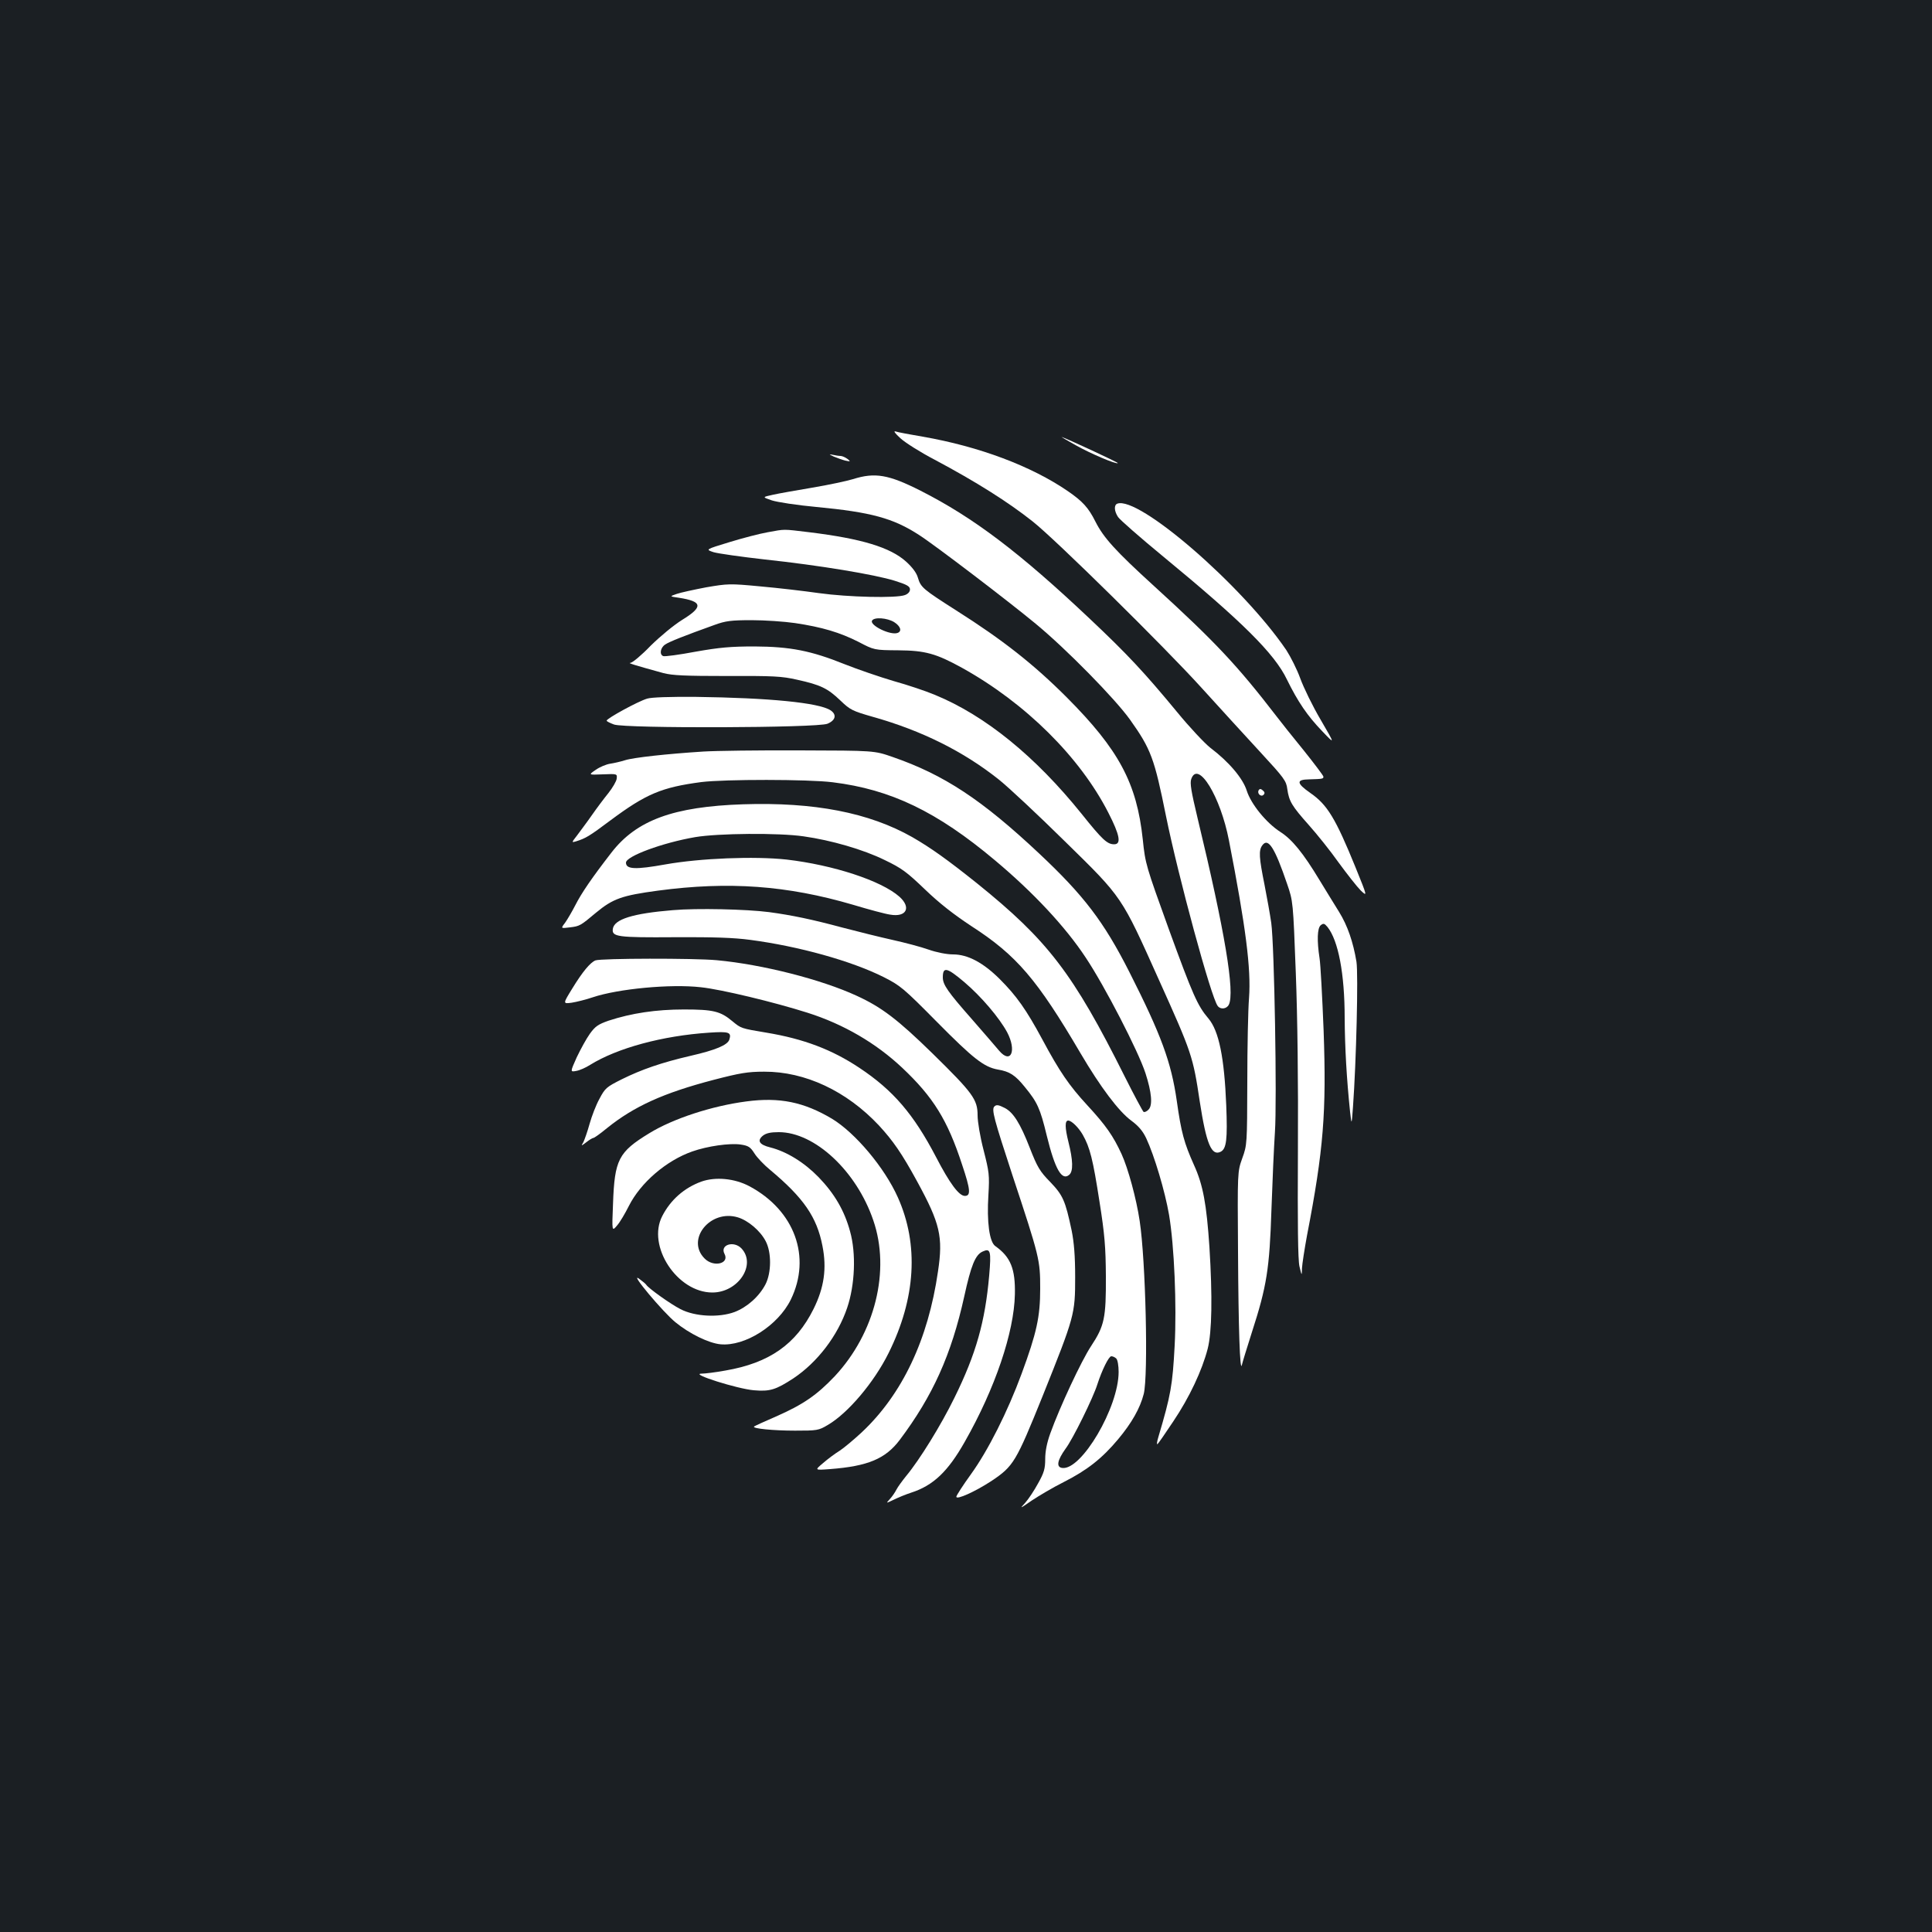 <?xml version="1.0" standalone="no"?>
<!DOCTYPE svg PUBLIC "-//W3C//DTD SVG 20010904//EN"
 "http://www.w3.org/TR/2001/REC-SVG-20010904/DTD/svg10.dtd">
<svg version="1.0" xmlns="http://www.w3.org/2000/svg"
 width="1000pt" height="1000pt" viewBox="0 0 1000 1000"
 preserveAspectRatio="xMidYMid meet">
<rect width="100%" height="100%" fill="#1b1f23"/>
<g transform="translate(0,1000) scale(0.1,-0.1)"
fill="#ffffff" stroke="none">
<path d="M4660 7732 c25 -23 104 -73 177 -111 216 -115 382 -220 508 -320 117
-92 686 -653 874 -861 97 -107 235 -258 307 -336 120 -130 132 -146 137 -188
9 -64 24 -88 111 -186 42 -47 112 -134 155 -195 44 -60 95 -125 114 -144 35
-33 35 -33 -27 120 -103 253 -146 324 -233 384 -73 51 -75 70 -8 71 72 2 75 3
75 14 0 5 -46 66 -102 136 -57 70 -121 150 -142 178 -201 261 -316 384 -632
672 -202 184 -262 251 -304 334 -36 72 -66 105 -143 158 -188 129 -458 231
-752 282 -66 11 -129 23 -140 27 -12 3 -2 -10 25 -35z"/>
<path d="M5567 7696 c76 -43 212 -101 219 -93 3 3 -264 127 -290 135 -6 2 26
-17 71 -42z"/>
<path d="M4315 7637 c17 -7 44 -17 60 -21 28 -6 29 -5 11 9 -11 8 -27 15 -35
15 -9 0 -27 3 -41 6 -21 4 -20 3 5 -9z"/>
<path d="M4415 7520 c-33 -10 -127 -30 -210 -44 -82 -14 -175 -30 -205 -37
-55 -12 -55 -12 -5 -29 28 -9 131 -25 230 -34 284 -27 398 -58 532 -145 80
-51 463 -343 603 -459 158 -130 412 -389 489 -497 109 -153 126 -201 186 -498
63 -311 234 -942 268 -984 14 -19 45 -16 57 6 33 63 -20 380 -162 969 -32 134
-40 179 -32 200 35 99 151 -90 195 -318 87 -447 115 -664 104 -815 -5 -60 -9
-256 -9 -435 -1 -321 -1 -326 -26 -395 -25 -70 -25 -70 -22 -485 2 -392 10
-630 20 -585 2 11 26 88 52 170 77 238 91 328 101 635 5 146 13 326 18 400 11
161 -3 967 -19 1083 -6 42 -22 132 -35 198 -28 139 -31 178 -11 204 30 41 64
-12 128 -200 31 -90 31 -91 45 -460 9 -233 13 -574 11 -920 -2 -383 0 -565 8
-600 12 -50 12 -50 13 -10 1 22 13 99 26 170 86 444 101 640 86 1061 -7 175
-16 344 -21 374 -14 91 -12 156 6 171 14 11 19 10 35 -9 56 -70 89 -242 89
-471 1 -153 10 -313 28 -486 8 -70 8 -70 15 25 17 235 28 687 18 752 -17 102
-46 187 -90 258 -23 36 -68 111 -102 166 -84 139 -141 209 -202 248 -73 47
-152 144 -174 214 -20 63 -91 148 -189 222 -30 24 -108 107 -171 184 -171 207
-258 300 -451 482 -364 344 -603 525 -877 664 -166 84 -236 96 -350 60z"/>
<path d="M5783 7393 c-18 -7 -16 -39 4 -69 9 -14 114 -106 233 -204 407 -335
577 -503 641 -637 57 -116 106 -188 183 -268 67 -70 67 -70 -8 59 -42 71 -89
168 -106 215 -17 47 -50 112 -72 146 -227 334 -765 800 -875 758z"/>
<path d="M3973 7245 c-40 -7 -129 -30 -197 -51 -125 -38 -125 -38 -83 -52 23
-7 143 -24 267 -38 281 -30 569 -78 671 -110 64 -20 79 -29 79 -45 0 -12 -10
-23 -26 -29 -44 -17 -294 -11 -445 10 -77 11 -214 27 -305 35 -157 15 -168 14
-279 -5 -63 -12 -132 -27 -152 -34 -38 -13 -38 -13 11 -20 123 -19 127 -47 16
-115 -43 -27 -111 -83 -162 -133 -47 -49 -94 -88 -105 -89 -17 0 22 -12 171
-53 47 -12 110 -15 330 -15 238 1 282 -1 361 -19 123 -27 159 -45 224 -107 52
-50 63 -55 171 -86 252 -71 468 -179 650 -324 48 -38 202 -182 342 -320 300
-294 291 -281 488 -720 169 -375 175 -393 210 -627 34 -220 61 -284 109 -259
29 16 35 63 28 240 -10 247 -38 385 -92 449 -57 67 -81 122 -205 462 -118 327
-122 338 -135 465 -31 292 -124 465 -394 736 -171 171 -331 297 -571 449 -172
110 -184 119 -199 170 -7 25 -29 54 -61 83 -82 74 -231 119 -500 152 -142 17
-123 17 -217 0z m655 -465 c33 -21 42 -47 18 -56 -37 -14 -147 40 -132 64 11
19 78 14 114 -8z m-513 -5 c141 -21 233 -49 328 -97 82 -43 82 -43 207 -44
139 -1 196 -17 330 -91 328 -182 610 -462 757 -750 59 -115 68 -163 30 -163
-36 0 -61 23 -169 158 -239 297 -498 508 -758 615 -47 20 -143 52 -215 72 -71
21 -185 60 -253 87 -174 70 -281 91 -467 92 -121 0 -180 -5 -304 -27 -85 -16
-160 -26 -168 -23 -21 8 -15 44 10 60 20 14 98 45 257 102 55 20 84 24 190 24
69 0 170 -7 225 -15z"/>
<path d="M3350 6384 c-48 -14 -210 -103 -210 -114 0 -4 17 -12 38 -20 58 -21
1054 -18 1105 4 43 18 49 48 15 70 -61 39 -317 64 -697 69 -135 1 -228 -2
-251 -9z"/>
<path d="M3640 6110 c-188 -12 -362 -31 -405 -45 -22 -7 -57 -15 -77 -18 -20
-3 -54 -17 -75 -32 -38 -26 -38 -26 37 -23 74 3 75 3 72 -22 -1 -13 -21 -47
-43 -75 -22 -27 -61 -79 -86 -115 -25 -36 -60 -82 -76 -104 -29 -37 -29 -38
-6 -31 51 16 68 26 179 109 184 137 265 171 470 198 120 15 554 15 680 -1 301
-37 540 -152 840 -404 197 -165 364 -343 470 -504 98 -147 272 -484 309 -598
32 -99 38 -166 16 -188 -9 -10 -21 -15 -26 -12 -4 3 -49 86 -98 184 -267 534
-398 704 -764 999 -154 123 -238 183 -335 239 -224 127 -508 182 -876 170
-360 -12 -552 -82 -682 -251 -100 -129 -154 -208 -186 -271 -17 -33 -41 -74
-53 -91 -23 -30 -23 -30 25 -24 50 6 54 8 135 76 88 73 135 89 320 114 367 49
669 27 1010 -73 83 -25 169 -48 192 -51 85 -15 111 37 48 93 -94 83 -343 164
-584 192 -166 18 -446 7 -626 -25 -156 -28 -205 -26 -205 9 0 33 189 103 358
132 117 20 434 23 562 4 142 -20 308 -68 418 -122 90 -43 116 -63 210 -153 75
-72 148 -129 242 -191 232 -150 338 -274 563 -657 103 -175 197 -300 262 -348
38 -28 60 -54 78 -92 42 -90 97 -274 118 -396 27 -160 40 -467 29 -677 -11
-206 -20 -256 -84 -472 -7 -23 -10 -40 -5 -38 4 3 41 56 82 118 84 125 149
264 178 376 22 87 25 269 9 526 -15 223 -33 322 -80 425 -51 114 -66 168 -89
332 -29 201 -80 340 -246 668 -132 260 -235 395 -466 612 -297 279 -493 408
-759 500 -95 33 -95 33 -480 34 -212 1 -437 -2 -500 -6z"/>
<path d="M6515 5910 c-10 -17 12 -37 25 -24 8 8 6 15 -4 23 -10 9 -16 9 -21 1z"/>
<path d="M3482 5289 c-207 -17 -303 -47 -310 -97 -6 -41 24 -45 318 -43 202 1
307 -2 395 -14 249 -33 520 -108 688 -192 87 -44 103 -57 277 -233 188 -190
243 -233 315 -246 61 -10 90 -29 140 -91 64 -78 79 -110 113 -251 43 -175 78
-235 116 -203 22 18 20 76 -4 171 -18 72 -19 110 -1 110 17 0 53 -35 75 -73
38 -67 53 -128 87 -347 27 -170 32 -236 33 -385 1 -217 -7 -257 -77 -363 -50
-76 -161 -313 -211 -452 -17 -47 -26 -92 -26 -131 0 -51 -6 -72 -37 -127 -20
-37 -50 -82 -67 -101 -29 -31 -28 -31 34 12 36 24 110 68 166 96 122 62 198
122 281 221 71 85 114 161 133 235 24 96 10 691 -21 895 -17 115 -60 273 -94
347 -43 93 -80 147 -177 252 -95 103 -144 175 -233 341 -83 154 -133 225 -221
313 -86 85 -165 127 -241 127 -32 0 -84 10 -127 25 -39 14 -123 36 -186 50
-63 14 -180 43 -260 64 -156 42 -261 64 -380 80 -116 15 -373 21 -498 10z
m1510 -373 c88 -75 181 -185 221 -259 50 -95 20 -167 -41 -96 -15 18 -78 91
-140 162 -126 143 -152 180 -152 218 0 57 21 52 112 -25z m786 -1948 c7 -7 12
-38 12 -69 0 -184 -193 -511 -292 -497 -32 4 -26 39 17 99 38 50 144 266 165
334 24 74 59 145 72 145 8 0 19 -5 26 -12z"/>
<path d="M3082 5029 c-27 -11 -67 -59 -119 -144 -50 -81 -50 -81 -4 -75 25 4
74 16 109 28 131 44 403 70 560 52 105 -11 379 -77 552 -132 186 -59 354 -157
490 -285 160 -151 234 -269 310 -502 43 -128 46 -161 14 -161 -30 0 -78 64
-149 201 -116 222 -222 346 -397 462 -141 94 -288 150 -481 182 -132 22 -131
22 -176 59 -62 52 -99 61 -251 61 -144 0 -271 -19 -390 -58 -54 -19 -69 -29
-97 -68 -18 -25 -48 -80 -68 -122 -34 -76 -34 -76 -2 -70 18 3 49 17 71 31
140 87 374 151 617 167 103 7 116 2 104 -36 -9 -28 -70 -54 -201 -84 -151 -35
-254 -71 -355 -121 -80 -40 -87 -46 -116 -101 -18 -32 -40 -90 -51 -129 -11
-40 -26 -82 -32 -95 -13 -22 -13 -22 15 -1 15 12 32 22 36 22 5 0 37 23 71 51
139 112 292 182 553 250 135 35 175 42 260 42 212 1 427 -100 594 -278 74 -80
120 -147 198 -290 119 -218 135 -286 108 -466 -51 -353 -185 -636 -395 -833
-40 -37 -91 -80 -114 -95 -23 -14 -62 -43 -86 -64 -44 -37 -44 -37 36 -31 196
15 287 53 361 151 171 228 267 440 334 743 35 160 57 215 95 232 41 19 45 3
34 -124 -21 -239 -68 -406 -180 -633 -69 -141 -180 -321 -250 -405 -20 -25
-43 -56 -50 -70 -7 -14 -22 -36 -34 -49 -21 -23 -21 -23 19 -4 22 11 63 28 91
37 115 37 191 110 278 264 157 276 255 567 259 762 3 132 -22 194 -101 250
-31 21 -45 126 -36 265 6 103 4 118 -25 232 -18 69 -31 147 -31 180 0 82 -24
115 -233 320 -180 176 -264 240 -393 299 -182 84 -487 162 -724 184 -119 11
-598 10 -628 -1z"/>
<path d="M3863 4299 c-177 -23 -380 -89 -503 -165 -159 -97 -179 -137 -187
-364 -6 -145 -6 -145 21 -113 15 17 42 63 61 101 61 121 194 235 328 282 79
28 194 44 250 36 41 -6 51 -13 72 -46 13 -21 50 -60 82 -86 172 -144 241 -243
270 -393 23 -116 9 -215 -46 -326 -91 -183 -229 -280 -457 -319 -49 -9 -105
-16 -124 -16 -60 -1 188 -79 272 -86 83 -7 113 2 205 62 124 83 229 220 278
365 40 118 47 281 15 395 -29 107 -80 195 -163 281 -74 76 -164 132 -250 154
-57 14 -70 35 -38 61 17 13 40 18 82 18 186 0 402 -201 489 -456 90 -260 9
-584 -199 -807 -93 -98 -164 -147 -305 -209 -60 -26 -111 -49 -113 -52 -10
-10 99 -21 212 -21 114 0 122 1 169 29 105 61 240 221 315 372 141 283 158
562 48 807 -69 154 -220 333 -340 406 -146 87 -272 113 -444 90z"/>
<path d="M5147 4273 c-16 -15 -2 -65 93 -355 141 -426 144 -439 144 -588 0
-146 -18 -228 -96 -440 -73 -198 -174 -398 -262 -520 -42 -58 -76 -111 -76
-117 0 -18 98 27 181 81 115 77 127 97 266 441 165 412 168 422 168 615 0 110
-6 180 -18 240 -33 156 -45 183 -111 252 -54 55 -67 77 -106 177 -49 126 -85
183 -129 206 -33 17 -44 18 -54 8z"/>
<path d="M3630 3884 c-88 -32 -159 -94 -202 -178 -81 -155 77 -396 259 -396
134 0 229 144 151 228 -40 42 -113 19 -88 -28 27 -51 -57 -71 -103 -24 -98 98
29 256 172 213 53 -16 116 -69 144 -123 31 -58 30 -164 -1 -224 -33 -63 -95
-118 -160 -143 -81 -30 -205 -24 -280 15 -51 26 -166 108 -177 126 -3 5 -20
19 -38 32 -51 36 124 -173 189 -226 72 -59 172 -108 233 -114 127 -12 298 97
364 231 108 221 20 462 -214 587 -77 41 -176 50 -249 24z"/>
</g>
</svg>
